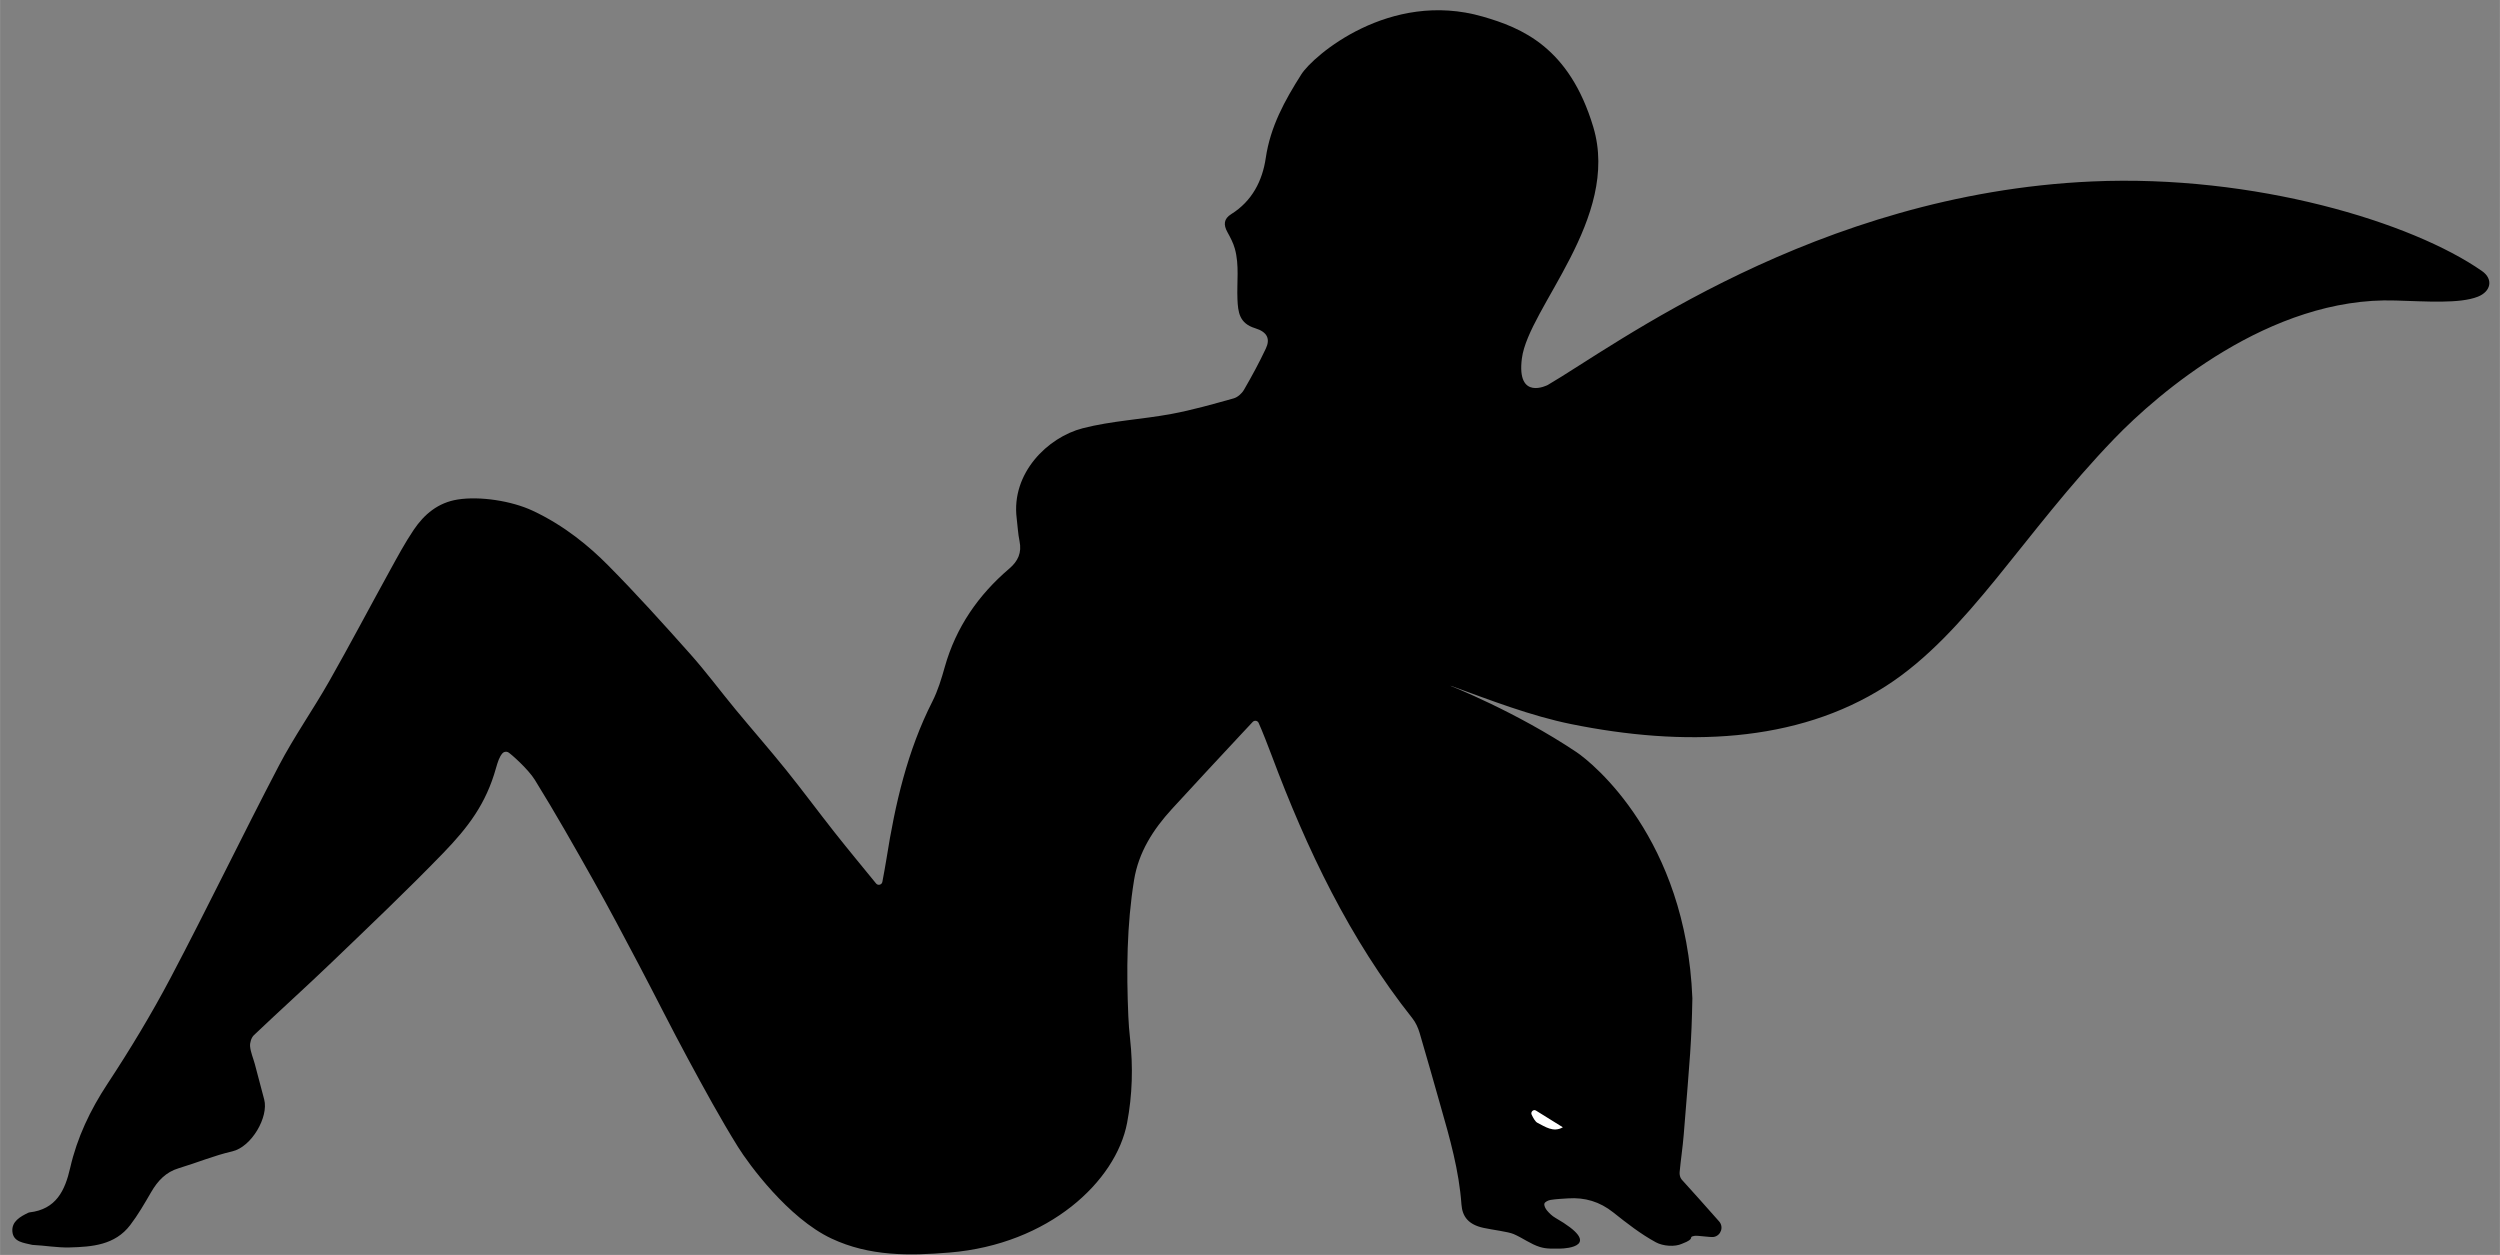<?xml version="1.0" encoding="UTF-8"?>
<svg id="a" data-name="Layer 1" xmlns="http://www.w3.org/2000/svg" width="20.288in" height="10.184in" viewBox="0 0 1460.71 733.268">
  <rect x="0" y="0" width="1460.71" height="733.268" fill="#808080" stroke="none"/>
  <path d="M904.326,224.951c38.142-22.166,156.513-111.754,318.035-118.923,95.051-4.219,187.068,23.827,227.883,52.367,6.735,4.709,5.218,11.943-2.467,14.976-10.632,4.195-29.951,2.733-48.078,2.223-73.442-2.42-139.067,54.562-164.181,80.578-53.514,55.438-85.526,113.932-133.734,144.8-52.334,33.51-118.424,35.354-183.676,22.15-23.471-4.749-47.267-13.959-69.801-22.188-.664-.219-.954-.24-.954-.24,0,0,38.336,15.071,73.751,38.769,9.425,6.307,64.037,50.492,67.735,143.828-.525,26.606-1.309,33.269-5.058,79.747-.589,7.305-1.717,14.571-2.39,21.874-.13,1.411,.291,3.311,1.2,4.311,5.01,5.513,15.215,16.871,21.884,24.476,2.796,3.188,1.104,8.21-3.053,9.046-1.882,.379-9.529-.946-11.336-.619-4.405,.796,1.366,1.342-7.305,4.614-4.159,1.945-11.098,1.415-15.272-.855-8.86-4.818-16.974-11.155-24.912-17.474-7.867-6.262-16.544-8.838-26.382-8.188-3.395,.224-6.812,.36-10.164,.887-1.364,.214-3.355,1.128-3.66,2.145-.341,1.134,.612,2.998,1.538,4.09,1.37,1.615,2.974,3.169,4.834,4.237,28.852,16.573,6.025,17.984,3.055,17.969-4.382-.021-7.981,.337-12.097-.938-5.353-1.658-10.065-5.281-15.281-7.527-3.304-1.423-12.33-2.461-17.715-3.643-8.623-1.893-12.306-6.45-12.819-13.698-1.4-19.764-6.778-38.63-12.191-57.514-4.076-14.22-8.017-28.479-12.238-42.656-.9-3.024-2.292-6.13-4.236-8.581-36.716-46.289-61.723-98.818-82.28-153.732-1.863-4.977-5.462-14.229-7.562-18.868-.62-1.37-2.435-1.659-3.465-.563-2.071,2.205-4.117,4.38-6.149,6.568-13.724,14.782-27.528,29.491-41.133,44.383-10.888,11.918-19.411,25.162-22.052,41.519-4.262,26.391-4.478,52.962-3.337,79.587,.185,4.32,.529,8.633,1.001,12.931,1.828,16.633,1.366,32.994-1.721,49.274-6.475,34.144-45.669,70.971-103.711,75.781-23.658,1.96-46.759,2.259-68.996-8.17-25.405-11.915-48.558-43.737-54.635-53.512-10.362-16.671-19.759-33.962-29.104-51.24-9.937-18.373-19.251-37.081-29.004-55.555-8.592-16.275-17.177-32.561-26.193-48.601-11.18-19.888-22.437-39.752-34.442-59.144-3.861-6.237-14.025-15.269-15.598-16.117-1.02-.551-2.496-.321-3.286,.595-1.819,2.108-2.641,4.713-3.79,8.651-5.805,20.864-16.243,34.591-31.003,49.836-21.105,21.799-43.148,42.701-65.038,63.728-14.956,14.367-30.401,28.225-45.426,42.522-1.516,1.443-2.42,4.429-2.22,6.569,.327,3.496,1.844,6.873,2.772,10.323,1.852,6.885,3.624,13.792,5.469,20.679,2.708,10.109-7.292,27.713-18.677,30.326-10.608,2.434-20.785,6.696-31.247,9.833-7.59,2.275-12.309,7.405-16.128,13.976-3.833,6.594-7.658,13.275-12.279,19.312-8.921,11.655-22.242,12.659-35.432,13.01-7.154,.191-14.351-1.137-21.516-1.475-.125-.006-.246-.024-.367-.054-4.741-1.188-10.974-1.538-11.487-7.774-.486-5.899,4.59-8.693,9.323-10.989,.207-.101,.434-.163,.663-.189,15.606-1.788,20.761-12.778,23.774-25.951,4.061-17.751,11.679-33.779,21.758-49.098,13.239-20.121,25.77-40.826,36.997-62.127,21.618-41.015,41.753-82.809,63.235-123.897,8.838-16.905,19.92-32.622,29.352-49.236,12.18-21.453,23.674-43.294,35.581-64.904,4.396-7.979,8.727-16.043,13.804-23.588,6.155-9.146,14.279-15.948,25.746-17.746,12.941-2.029,31.371,.745,43.791,6.553,18.489,8.645,33.083,20.832,43.965,31.816,16.59,16.745,32.391,34.295,48.077,51.904,9.251,10.386,17.555,21.609,26.424,32.34,9.793,11.849,19.934,23.414,29.576,35.382,9.63,11.952,18.737,24.323,28.249,36.371,7.981,10.108,16.21,20.019,24.351,30h0c1.128,1.374,3.348,.802,3.671-.947,.903-4.899,1.74-9.289,2.437-13.701,5.013-31.734,12.12-62.815,26.818-91.764,3.209-6.319,5.29-13.297,7.228-20.158,6.535-23.138,19.553-41.967,37.676-57.42,5.133-4.377,7.381-9.319,5.98-16.068-.905-4.359-1.093-8.865-1.65-13.299-3.31-26.358,18.065-47.363,38.585-52.643,16.87-4.342,34.616-5.162,51.822-8.36,12.265-2.279,24.325-5.742,36.36-9.093,2.323-.647,4.778-2.837,6.02-4.982,4.564-7.886,8.931-15.917,12.805-24.16,2.583-5.496,.989-9.643-6.27-11.855-9.28-2.829-10.007-9.41-10.331-16.945-.424-9.857,1.172-19.848-1.527-29.54-.935-3.358-2.62-6.563-4.325-9.637-2.384-4.3-2.217-7.78,2.23-10.551,12.167-7.582,18.211-19.462,20.168-32.816,2.685-18.317,11.065-33.535,20.77-48.83,6.933-10.927,51.61-49.461,105.977-33.777,22.556,6.507,50.653,17.748,64.641,64.592,15.911,53.28-37.88,105.497-41.733,135.103-3.273,25.148,15.105,15.571,15.105,15.571Zm-6.969,437.867"/>
  <path d="M897.466,648.93c5.231,3.252,10.463,6.504,15.694,9.756-5.545,3.227-10.454-.409-14.892-2.645-1.227-.618-2.489-2.895-3.349-4.743-.737-1.586,1.02-3.297,2.514-2.389,.011,.007,.022,.013,.033,.02Z" fill="#fff"/>
</svg>